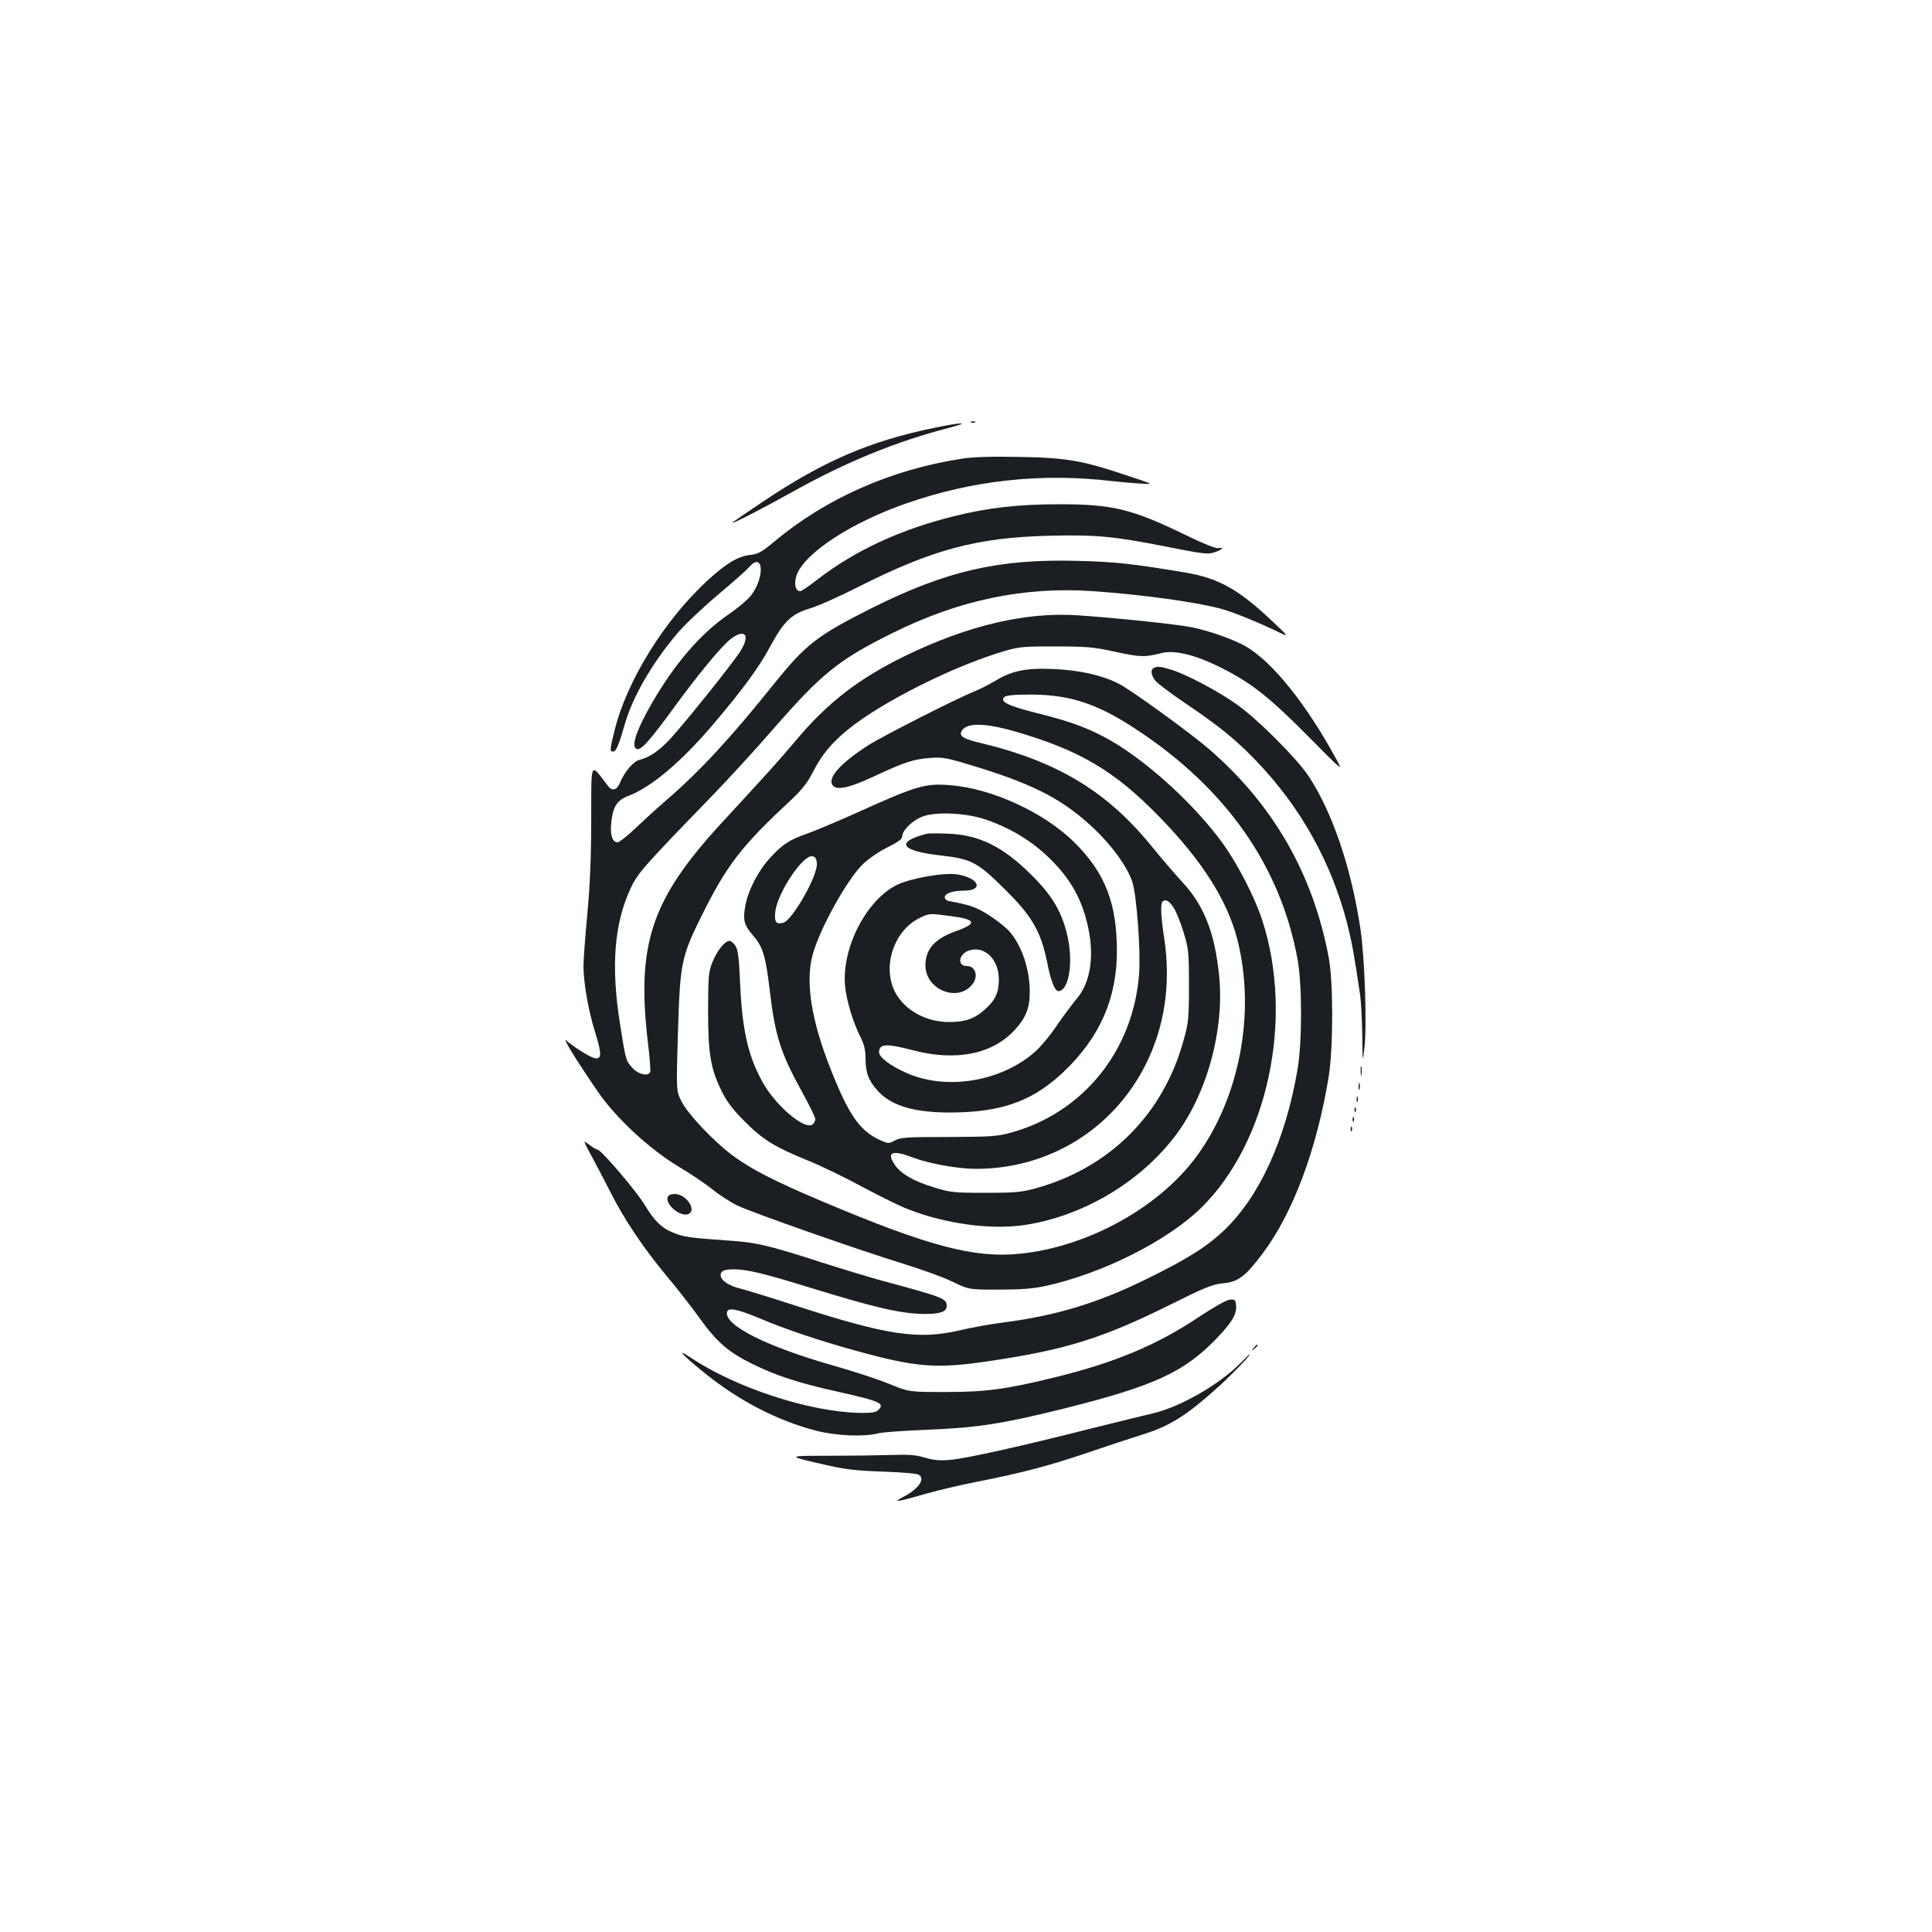 <?xml version="1.0" standalone="no"?>
<!DOCTYPE svg PUBLIC "-//W3C//DTD SVG 20010904//EN"
 "http://www.w3.org/TR/2001/REC-SVG-20010904/DTD/svg10.dtd">
<svg version="1.0" xmlns="http://www.w3.org/2000/svg"
 width="1000pt" height="1000pt" viewBox="0 0 1000 1000"
 preserveAspectRatio="xMidYMid meet">
<g transform="translate(0,1000) scale(0.1,-0.1)"
fill="#1b1f23" stroke="none">
<path d="M5028 7813 c7 -3 16 -2 19 1 4 3 -2 6 -13 5 -11 0 -14 -3 -6 -6z"/>
<path d="M4833 7785 c-331 -68 -574 -173 -885 -382 -87 -58 -158 -107 -158
-109 0 -7 157 74 308 158 281 157 538 262 812 333 120 31 71 31 -77 0z"/>
<path d="M4980 7626 c-367 -56 -704 -205 -972 -429 -67 -56 -84 -65 -129 -70
-60 -7 -121 -44 -213 -128 -225 -205 -424 -525 -486 -784 -24 -96 -24 -105 -6
-105 15 0 30 36 61 145 40 138 139 310 266 461 37 45 132 135 211 202 79 66
153 132 165 146 72 83 84 -44 14 -141 -16 -23 -70 -69 -120 -103 -146 -100
-282 -259 -400 -465 -79 -138 -106 -222 -75 -232 22 -7 66 42 178 195 135 186
260 338 309 375 74 56 102 20 49 -64 -42 -66 -306 -395 -371 -462 -56 -58
-102 -88 -154 -101 -28 -7 -75 -62 -97 -115 -16 -41 -41 -48 -63 -19 -94 122
-86 138 -87 -171 0 -197 -6 -342 -20 -492 -11 -117 -20 -238 -20 -268 0 -89
26 -235 61 -346 35 -113 34 -141 -6 -131 -26 7 -106 57 -143 90 -26 23 51
-102 162 -264 96 -139 268 -298 418 -388 58 -34 136 -87 174 -117 38 -31 96
-68 129 -84 79 -38 644 -236 860 -302 94 -29 208 -70 255 -93 85 -41 85 -41
240 -41 112 0 178 5 238 18 297 64 636 235 811 407 344 340 479 977 315 1485
-38 118 -125 287 -201 394 -138 193 -376 414 -569 529 -113 67 -214 106 -397
151 -150 38 -193 59 -169 83 9 9 51 13 140 13 200 -1 341 -47 540 -178 468
-307 751 -710 839 -1197 23 -130 23 -427 -1 -565 -62 -364 -197 -658 -379
-832 -90 -86 -192 -150 -402 -253 -252 -124 -465 -189 -740 -225 -66 -8 -171
-27 -233 -42 -211 -48 -372 -24 -847 130 -126 41 -254 80 -282 87 -60 14 -103
43 -103 70 0 22 19 30 69 30 66 0 151 -20 381 -91 350 -108 487 -140 610 -140
76 0 110 12 110 40 0 40 -12 45 -330 131 -63 17 -205 60 -315 95 -281 91 -341
105 -500 115 -186 13 -222 18 -276 42 -56 23 -95 63 -143 143 -39 66 -224 283
-242 284 -6 1 -23 10 -37 21 -14 11 -28 20 -31 20 -3 0 13 -33 35 -72 22 -40
66 -125 99 -189 73 -145 172 -291 295 -439 53 -63 127 -158 165 -211 89 -125
152 -179 275 -239 124 -61 240 -99 444 -144 218 -49 242 -60 207 -94 -13 -13
-34 -16 -97 -15 -259 5 -641 130 -874 286 -79 53 -46 16 70 -78 180 -146 380
-249 582 -301 104 -26 245 -32 318 -13 22 6 139 14 260 19 254 10 387 31 705
110 466 117 617 187 786 361 81 85 106 127 102 172 -3 29 -6 32 -32 30 -17 -1
-81 -37 -158 -88 -216 -145 -436 -238 -748 -314 -252 -62 -358 -76 -565 -76
-190 0 -190 0 -290 41 -55 23 -183 65 -285 94 -350 99 -572 210 -557 279 5 25
53 16 172 -34 133 -56 302 -113 490 -165 318 -88 421 -96 695 -55 395 58 589
119 935 291 176 88 220 106 270 111 83 7 119 34 209 153 158 210 281 538 343
915 24 151 25 491 0 621 -81 431 -287 789 -617 1075 -98 85 -407 309 -471 341
-86 43 -199 69 -334 75 -143 7 -220 -9 -305 -62 -31 -18 -79 -43 -107 -54 -87
-34 -474 -231 -548 -278 -148 -95 -215 -172 -184 -209 22 -26 86 -12 216 49
156 73 204 88 289 94 66 5 86 1 254 -51 295 -92 442 -171 598 -320 92 -89 164
-189 192 -268 23 -67 45 -358 36 -479 -30 -396 -288 -717 -661 -821 -73 -20
-102 -22 -325 -23 -216 0 -249 -2 -278 -18 -31 -17 -34 -17 -75 1 -106 48
-164 130 -257 367 -99 248 -131 447 -96 585 33 132 177 393 261 476 30 29 84
66 128 88 55 27 77 43 77 57 0 33 57 87 112 105 72 24 228 15 323 -19 134 -47
241 -113 337 -209 108 -108 167 -220 195 -373 26 -143 2 -269 -66 -347 -20
-24 -66 -85 -101 -136 -34 -51 -86 -113 -114 -137 -175 -154 -458 -200 -663
-109 -84 37 -143 81 -143 108 0 44 38 46 175 10 223 -59 415 -20 529 107 56
61 76 112 76 194 0 121 -42 243 -108 317 -19 21 -67 58 -106 83 -64 40 -96 51
-203 71 -13 2 -23 11 -23 19 0 21 41 35 99 35 105 0 79 66 -34 84 -66 11 -240
-19 -312 -54 -159 -78 -287 -327 -269 -523 7 -75 41 -189 81 -267 18 -36 25
-65 25 -110 0 -73 16 -114 64 -167 76 -84 213 -119 436 -110 227 9 376 68 524
208 187 177 277 379 277 625 0 248 -60 404 -218 562 -157 156 -429 282 -647
298 -130 10 -169 -1 -511 -156 -88 -39 -191 -82 -228 -95 -91 -32 -125 -54
-189 -123 -63 -68 -115 -168 -130 -250 -14 -75 -7 -100 42 -157 49 -56 64
-107 85 -288 27 -228 56 -319 166 -518 38 -69 69 -132 69 -141 0 -9 -6 -21
-14 -28 -39 -31 -185 91 -255 212 -77 136 -109 271 -120 514 -6 136 -11 177
-24 198 -10 14 -23 26 -31 26 -24 0 -65 -51 -88 -109 -21 -51 -22 -72 -23
-251 0 -225 13 -304 73 -423 26 -52 58 -94 117 -152 95 -95 152 -130 322 -200
71 -28 200 -91 288 -139 88 -47 195 -100 238 -116 193 -75 424 -106 598 -81
297 44 592 216 776 454 168 216 262 554 233 838 -22 219 -77 361 -189 482 -37
40 -103 117 -148 172 -237 296 -495 453 -900 550 -82 19 -107 34 -98 56 19 49
114 50 275 4 338 -97 520 -205 753 -445 219 -225 349 -430 401 -631 97 -378
13 -823 -214 -1129 -195 -262 -560 -463 -908 -499 -237 -25 -475 38 -1022 269
-247 104 -372 168 -469 240 -99 74 -233 216 -265 282 -26 53 -26 53 -17 353
11 363 17 392 125 610 129 258 203 355 458 592 57 53 86 90 112 140 46 92 98
156 184 226 176 144 552 332 817 409 71 20 101 23 260 22 158 0 196 -3 309
-28 129 -28 151 -28 235 -7 75 20 195 -12 346 -93 136 -72 228 -147 419 -340
179 -181 179 -181 140 -111 -152 280 -328 499 -465 579 -65 37 -189 81 -284
100 -77 15 -389 48 -585 61 -269 19 -573 -53 -895 -210 -238 -116 -399 -240
-560 -431 -95 -113 -146 -169 -384 -427 -374 -405 -450 -636 -385 -1164 8 -68
12 -127 9 -133 -14 -23 -63 -10 -93 24 -33 38 -33 37 -62 221 -49 303 -31 528
56 711 35 75 72 116 424 479 80 83 223 238 317 347 247 283 338 356 614 492
344 171 681 241 1038 216 256 -18 531 -56 661 -91 66 -18 194 -70 315 -129 35
-17 28 -8 -50 65 -172 163 -276 221 -441 250 -279 47 -368 57 -566 62 -411 11
-682 -52 -1071 -247 -279 -141 -335 -184 -501 -390 -225 -281 -387 -456 -561
-605 -44 -38 -114 -102 -156 -142 -42 -40 -84 -73 -92 -73 -28 0 -40 39 -33
103 8 81 30 115 87 137 119 44 277 178 444 375 149 176 234 291 290 396 71
132 111 171 205 199 41 12 154 62 250 111 386 195 617 257 991 266 243 6 337
-3 614 -58 170 -34 206 -39 237 -29 41 12 60 30 25 23 -14 -3 -81 24 -177 71
-273 132 -372 156 -645 156 -212 0 -365 -17 -544 -61 -279 -69 -514 -177 -712
-330 -42 -33 -81 -59 -87 -59 -26 0 -34 41 -18 85 44 115 284 271 566 369 343
120 699 159 1065 116 44 -5 112 -11 150 -13 70 -5 70 -5 -75 43 -230 77 -311
91 -555 95 -141 3 -238 0 -295 -9z m-752 -2096 c5 -62 -127 -294 -174 -306
-38 -10 -47 4 -41 58 12 98 142 293 191 286 16 -2 22 -11 24 -38z m1846 -227
c14 -21 37 -78 52 -128 26 -84 28 -102 28 -275 0 -171 -2 -193 -28 -285 -105
-384 -384 -662 -770 -767 -70 -19 -106 -22 -256 -22 -162 0 -182 2 -265 28
-106 32 -171 70 -203 116 -46 68 -14 80 98 37 79 -30 230 -57 321 -57 377 0
710 204 879 540 99 197 132 422 95 660 -16 102 -19 173 -8 183 15 15 34 5 57
-30z m-1150 -45 c129 -17 135 -38 23 -78 -109 -39 -157 -93 -157 -177 0 -125
166 -193 242 -99 34 41 18 96 -28 96 -51 0 -42 62 11 80 81 27 155 -45 155
-150 0 -68 -19 -108 -73 -156 -54 -48 -102 -64 -185 -64 -118 0 -227 60 -277
151 -72 133 -9 326 130 390 48 22 44 22 159 7z"/>
<path d="M5973 6543 c-19 -7 -16 -37 7 -66 11 -14 81 -67 155 -117 174 -117
261 -188 365 -296 233 -242 393 -530 475 -852 23 -93 34 -151 65 -362 5 -36
10 -130 11 -210 2 -143 2 -144 11 -65 14 121 2 468 -21 621 -48 316 -145 601
-268 787 -60 91 -263 294 -370 370 -98 70 -267 159 -342 181 -57 17 -68 18
-88 9z"/>
<path d="M4795 5684 c-162 -42 -134 -88 68 -111 166 -19 195 -34 339 -177 141
-139 186 -218 219 -381 18 -92 39 -145 57 -145 55 1 79 151 46 290 -28 120
-78 205 -184 310 -148 148 -271 209 -435 215 -49 2 -99 2 -110 -1z"/>
<path d="M7043 4455 c0 -22 2 -30 4 -17 2 12 2 30 0 40 -3 9 -5 -1 -4 -23z"/>
<path d="M7032 4375 c0 -16 2 -22 5 -12 2 9 2 23 0 30 -3 6 -5 -1 -5 -18z"/>
<path d="M7022 4310 c0 -14 2 -19 5 -12 2 6 2 18 0 25 -3 6 -5 1 -5 -13z"/>
<path d="M7011 4254 c0 -11 3 -14 6 -6 3 7 2 16 -1 19 -3 4 -6 -2 -5 -13z"/>
<path d="M7001 4204 c0 -11 3 -14 6 -6 3 7 2 16 -1 19 -3 4 -6 -2 -5 -13z"/>
<path d="M6991 4154 c0 -11 3 -14 6 -6 3 7 2 16 -1 19 -3 4 -6 -2 -5 -13z"/>
<path d="M3456 3804 c-14 -37 63 -102 104 -89 51 16 -7 105 -67 105 -19 0 -33
-6 -37 -16z"/>
<path d="M6489 3023 c-13 -16 -12 -17 4 -4 16 13 21 21 13 21 -2 0 -10 -8 -17
-17z"/>
<path d="M6420 2944 c-108 -110 -314 -228 -455 -260 -38 -9 -178 -43 -310 -76
-375 -95 -653 -157 -735 -164 -58 -5 -89 -2 -135 12 -47 14 -85 16 -175 13
-63 -2 -207 -4 -319 -4 -226 0 -226 0 -1 -51 89 -20 152 -27 280 -31 91 -3
173 -10 183 -15 39 -20 4 -74 -78 -116 -57 -30 -34 -27 102 12 65 19 190 49
278 66 238 47 381 85 575 151 96 33 223 75 281 93 143 44 231 99 400 252 71
65 166 164 157 164 -2 0 -24 -21 -48 -46z"/>
</g>
</svg>
